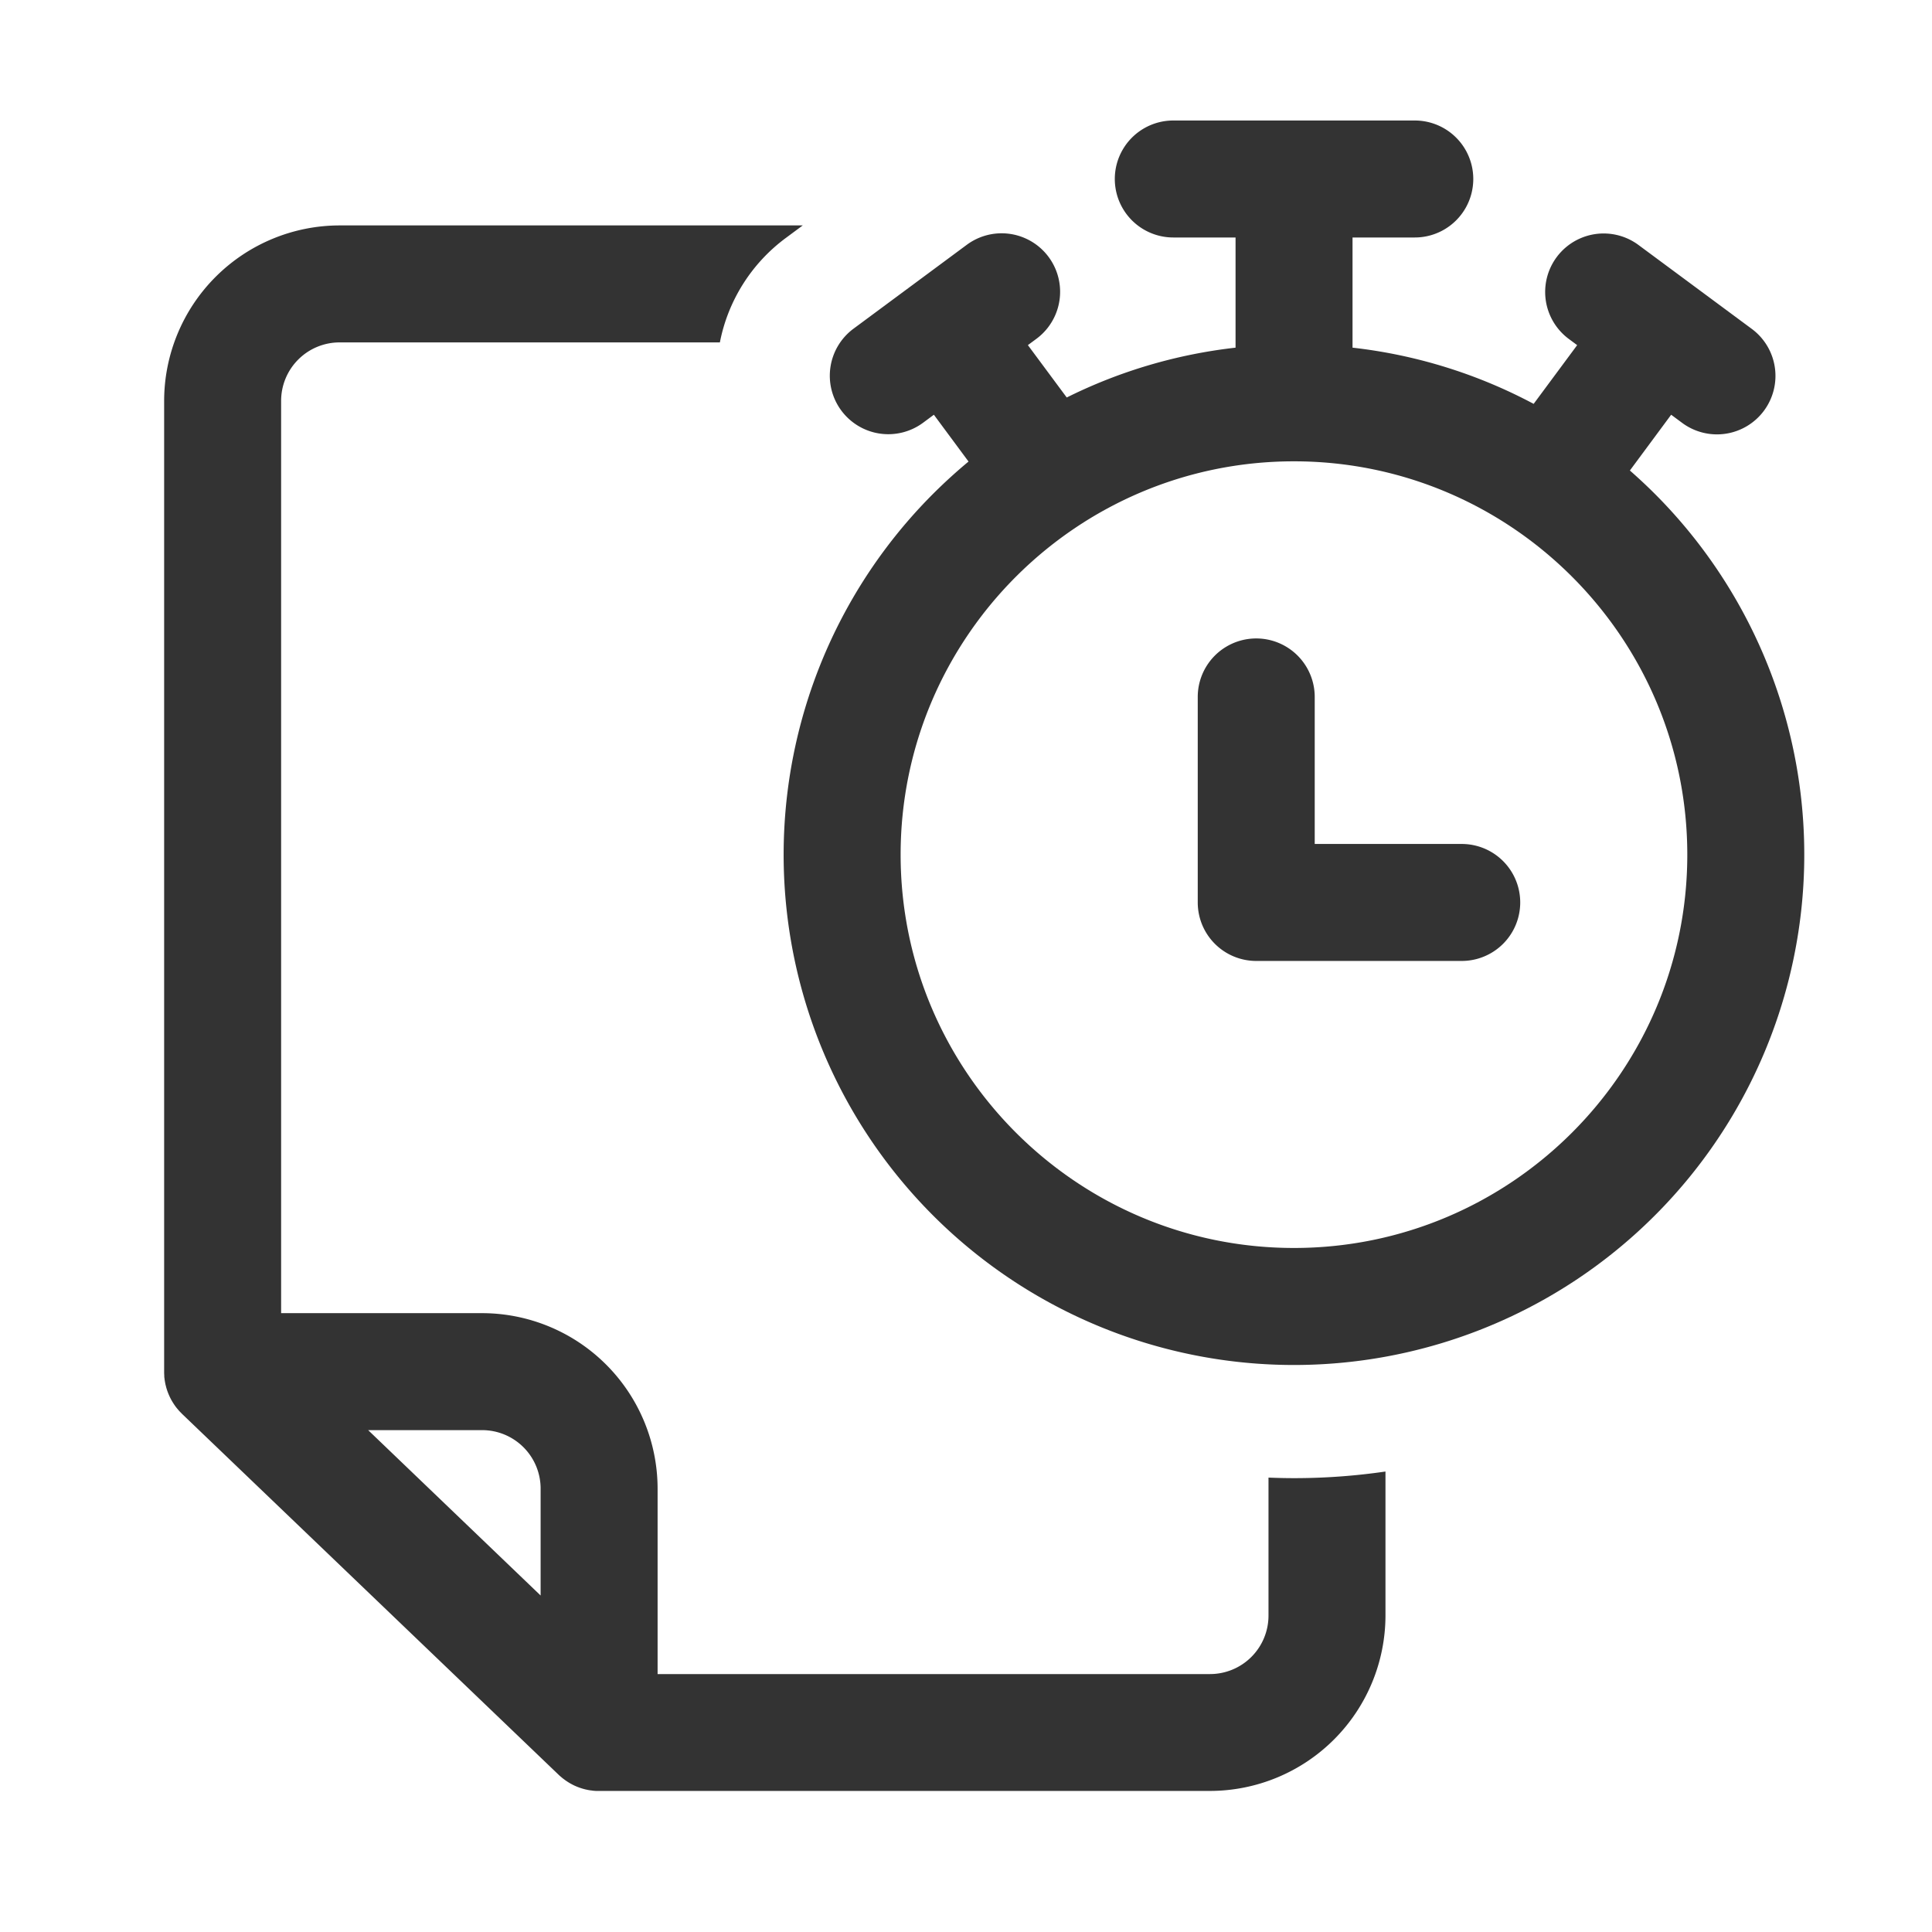 <?xml version="1.0" standalone="no"?><!DOCTYPE svg PUBLIC "-//W3C//DTD SVG 1.1//EN" "http://www.w3.org/Graphics/SVG/1.1/DTD/svg11.dtd"><svg class="icon" width="200px" height="200.00px" viewBox="0 0 1024 1024" version="1.1" xmlns="http://www.w3.org/2000/svg"><path fill="#333333" d="M672.33 783.16v73.13a31 31 0 0 1-31 31H348.54V789a93.11 93.11 0 0 0-93-93H149V212.48a31 31 0 0 1 31-31h201.55A90.38 90.38 0 0 1 416.67 126l8.8-6.52H180a93.11 93.11 0 0 0-93 93V727c0 0.62 0 1.24 0.06 1.85v0.51c0 0.54 0.1 1.08 0.17 1.62 0 0.16 0 0.31 0.06 0.47 0.09 0.66 0.21 1.32 0.35 2 0 0.12 0 0.25 0.08 0.37 0.13 0.56 0.27 1.1 0.42 1.65 0 0.16 0.09 0.32 0.14 0.48 0.19 0.64 0.4 1.27 0.63 1.9l0.12 0.29c0.2 0.54 0.43 1.07 0.66 1.59 0.08 0.17 0.16 0.34 0.23 0.51 0.29 0.6 0.58 1.19 0.9 1.77l0.13 0.23q0.45 0.78 0.93 1.53l0.31 0.48c0.38 0.56 0.76 1.11 1.17 1.65l0.07 0.08c0.4 0.52 0.83 1 1.27 1.53l0.34 0.38c0.47 0.52 1 1 1.47 1.52l199.58 191.26c0.36 0.35 0.74 0.69 1.12 1l0.31 0.26c0.28 0.24 0.55 0.47 0.83 0.69s0.51 0.38 0.77 0.57l0.42 0.32q0.46 0.33 0.93 0.63l0.29 0.2 1 0.62 0.24 0.15 1.05 0.57 0.25 0.14 1 0.5 0.3 0.14 1 0.43 0.37 0.16 0.94 0.35 0.44 0.16 0.89 0.29 0.52 0.16 0.83 0.23 0.6 0.16 0.8 0.17 0.64 0.14 0.82 0.14 0.63 0.1c0.31 0 0.63 0.08 0.94 0.12l0.52 0.06 1.36 0.1h325.43a93.11 93.11 0 0 0 93-93v-76.29a336.24 336.24 0 0 1-48.5 3.51c-4.52 0-9.01-0.11-13.5-0.29zM286.54 789v56.65L195.13 758h60.41a31 31 0 0 1 31 31z"  /><path fill="#333333" d="M877.08 261.73c-4.29-4.29-8.7-8.39-13.21-12.35l21.88-29.56 5.71 4.23a31 31 0 1 0 36.89-49.83l-60.06-44.48a31 31 0 0 0-36.89 49.83l4.53 3.36-23.06 31.13a267.71 267.71 0 0 0-96-29.79v-58.4h33a31 31 0 0 0 0-62h-128a31 31 0 1 0 0 62h33v58.4a268 268 0 0 0-89.48 26.41l-20.59-27.76 4.53-3.35a31 31 0 0 0-36.9-49.83l-60.06 44.48a31 31 0 0 0 36.9 49.83l5.7-4.23 18.37 24.81q-9.71 8.07-18.77 17.1a270.48 270.48 0 1 0 382.51 0zM685.83 661.45c-115 0-208.48-93.52-208.48-208.47s93.52-208.47 208.48-208.47S894.3 338 894.3 453s-93.52 208.45-208.47 208.45z"  /><path fill="#333333" d="M774.75 447.32h-77.92v-77.93a31 31 0 0 0-62 0v108.93a31 31 0 0 0 31 31h108.92a31 31 0 0 0 0-62z"  /></svg>